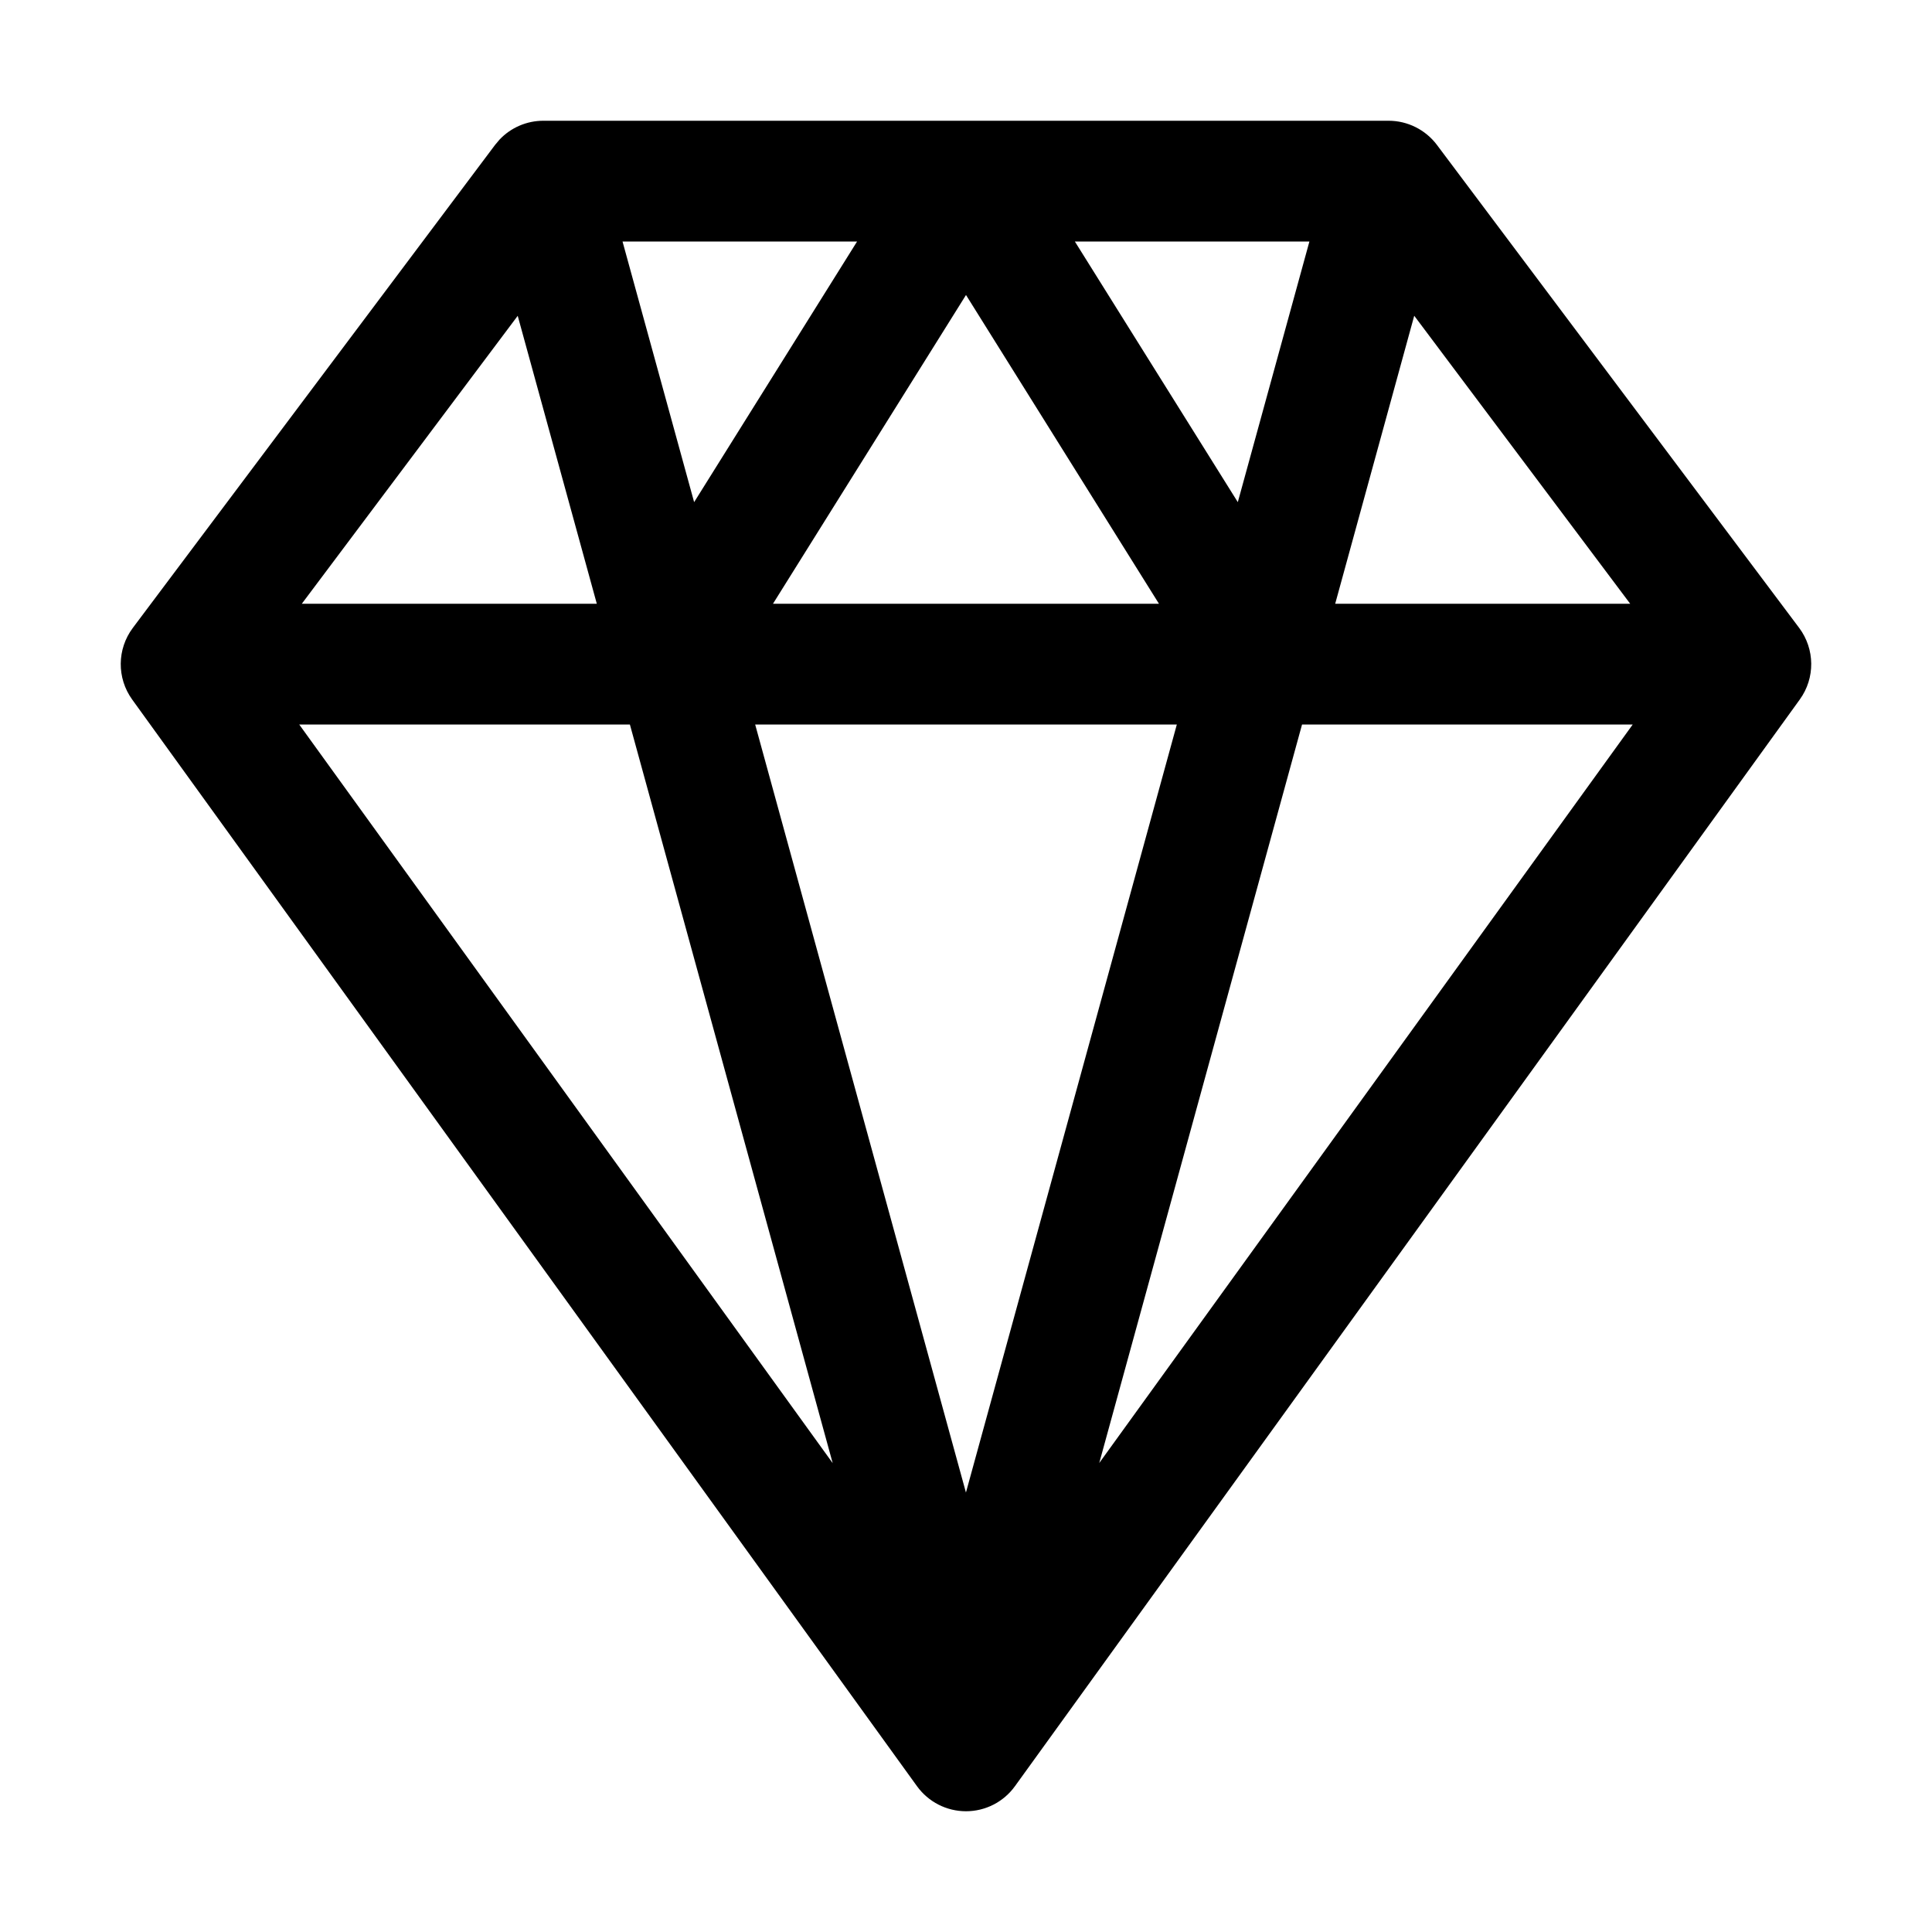 <svg width="32" height="32" viewBox="0 0 32 32" fill="none" xmlns="http://www.w3.org/2000/svg">
<path fill-rule="evenodd" clip-rule="evenodd" d="M23 2C23.314 2 23.611 2.149 23.8 2.4L29.8 10.4C30.062 10.751 30.067 11.231 29.81 11.586L16.81 29.586C16.622 29.846 16.321 30 16 30C15.679 30 15.377 29.846 15.189 29.586L2.189 11.586C1.933 11.231 1.937 10.751 2.2 10.4L8.2 2.4L8.275 2.311C8.463 2.113 8.724 2 9 2H23ZM15.999 24.721L19.492 12H12.508L15.999 24.721ZM13.792 24.234L10.433 12H4.956L13.792 24.234ZM18.207 24.232L27.043 12H21.566L18.207 24.232ZM4.999 10H9.885L8.575 5.231L4.999 10ZM22.115 10H27.001L23.424 5.23L22.115 10ZM12.803 10H19.196L16 4.886L12.803 10ZM11.497 8.317L14.196 4H10.311L11.497 8.317ZM20.502 8.317L21.688 4H17.803L20.502 8.317Z" fill="black"/>
</svg>
